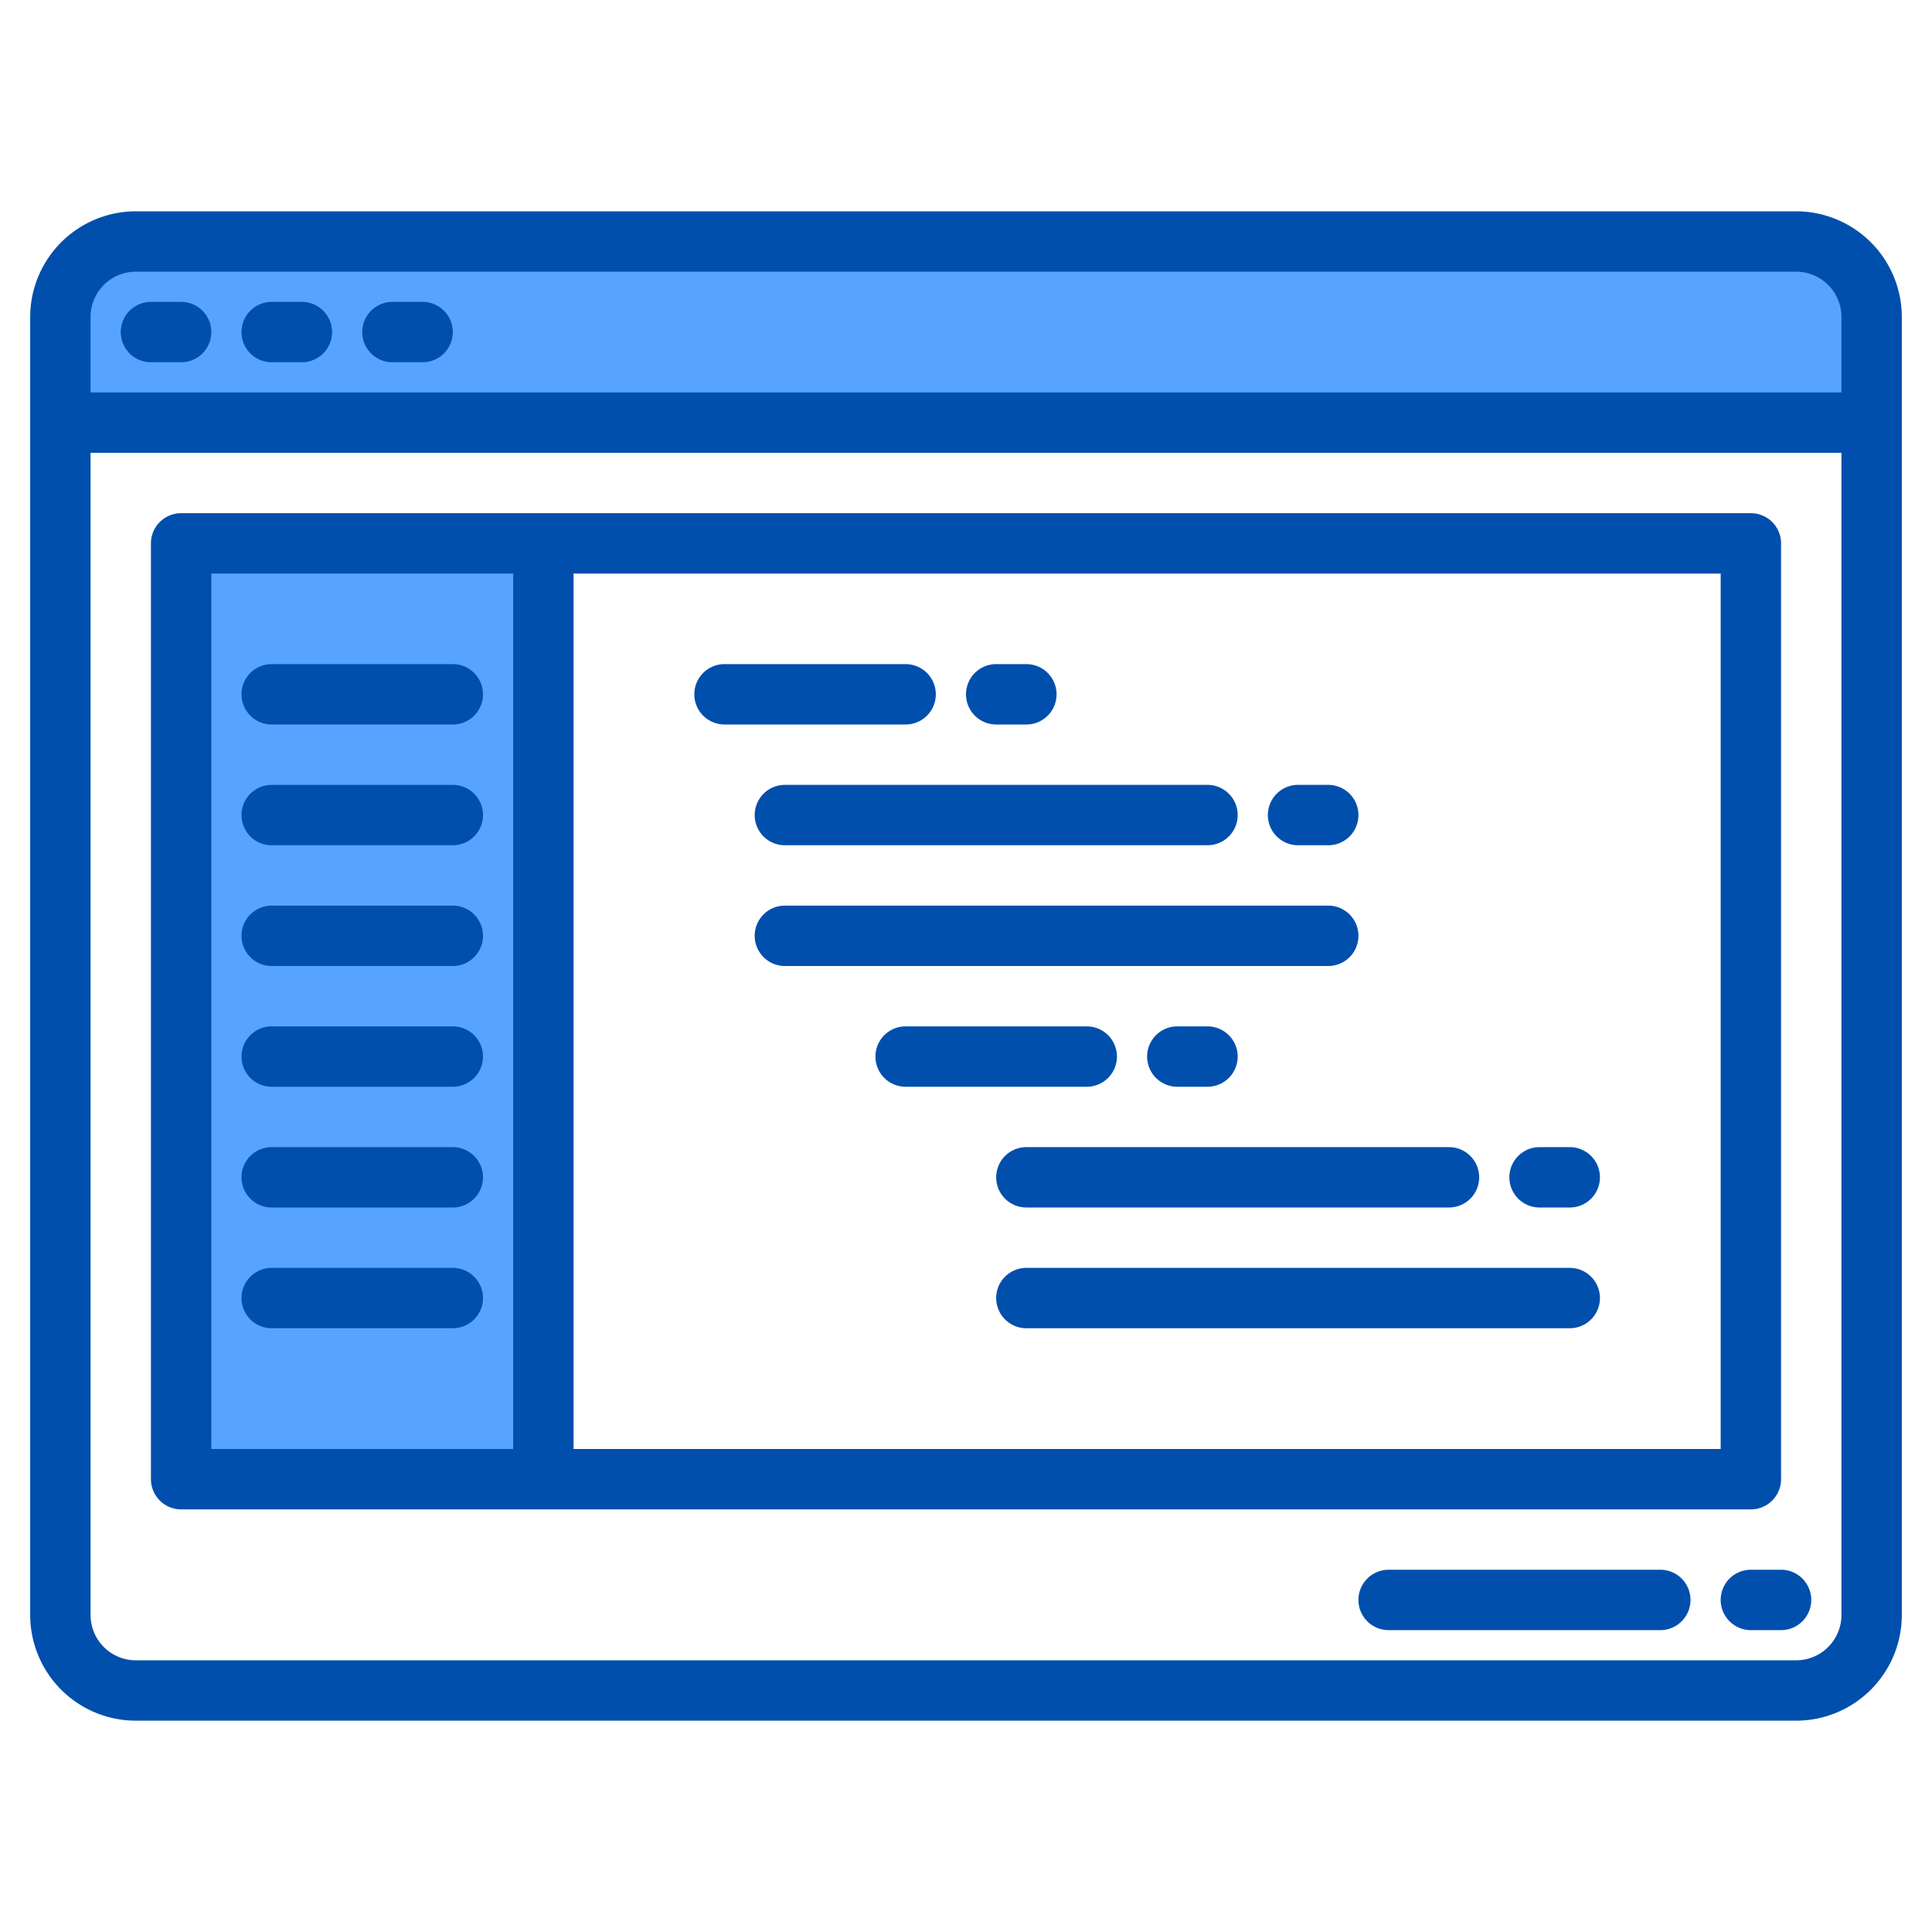<svg height="512" viewBox="0 0 512 512" width="512" xmlns="http://www.w3.org/2000/svg"><g><g fill="#57a4ff"><g><path d="m48 144h96v248h-96z"/><path d="m496 84v28h-480v-28a19.994 19.994 0 0 1 20-20h440a19.994 19.994 0 0 1 20 20z"/></g><path d="m48 144h96v248h-96z"/></g><g fill="#004fac"><path d="m476 56h-440a28.031 28.031 0 0 0 -28 28v344a28.031 28.031 0 0 0 28 28h440a28.031 28.031 0 0 0 28-28v-344a28.031 28.031 0 0 0 -28-28zm12 372a12.01 12.01 0 0 1 -12 12h-440a12.01 12.01 0 0 1 -12-12v-308h464zm0-324h-464v-20a12.01 12.01 0 0 1 12-12h440a12.01 12.01 0 0 1 12 12z"/><path d="m40 96h8a8 8 0 0 0 0-16h-8a8 8 0 0 0 0 16z"/><path d="m72 96h8a8 8 0 0 0 0-16h-8a8 8 0 0 0 0 16z"/><path d="m104 96h8a8 8 0 0 0 0-16h-8a8 8 0 0 0 0 16z"/><path d="m440 416h-72a8 8 0 0 0 0 16h72a8 8 0 0 0 0-16z"/><path d="m472 416h-8a8 8 0 0 0 0 16h8a8 8 0 0 0 0-16z"/><path d="m464 136h-416a8 8 0 0 0 -8 8v248a8 8 0 0 0 8 8h416a8 8 0 0 0 8-8v-248a8 8 0 0 0 -8-8zm-328 248h-80v-232h80zm320 0h-304v-232h304z"/><path d="m72 192h48a8 8 0 0 0 0-16h-48a8 8 0 0 0 0 16z"/><path d="m192 192h48a8 8 0 0 0 0-16h-48a8 8 0 0 0 0 16z"/><path d="m120 208h-48a8 8 0 0 0 0 16h48a8 8 0 0 0 0-16z"/><path d="m120 240h-48a8 8 0 0 0 0 16h48a8 8 0 0 0 0-16z"/><path d="m120 272h-48a8 8 0 0 0 0 16h48a8 8 0 0 0 0-16z"/><path d="m120 304h-48a8 8 0 0 0 0 16h48a8 8 0 0 0 0-16z"/><path d="m120 336h-48a8 8 0 0 0 0 16h48a8 8 0 0 0 0-16z"/><path d="m264 192h8a8 8 0 0 0 0-16h-8a8 8 0 0 0 0 16z"/><path d="m296 280a8 8 0 0 0 -8-8h-48a8 8 0 0 0 0 16h48a8 8 0 0 0 8-8z"/><path d="m312 272a8 8 0 0 0 0 16h8a8 8 0 0 0 0-16z"/><path d="m200 216a8 8 0 0 0 8 8h112a8 8 0 0 0 0-16h-112a8 8 0 0 0 -8 8z"/><path d="m360 248a8 8 0 0 0 -8-8h-144a8 8 0 0 0 0 16h144a8 8 0 0 0 8-8z"/><path d="m344 224h8a8 8 0 0 0 0-16h-8a8 8 0 0 0 0 16z"/><path d="m264 312a8 8 0 0 0 8 8h112a8 8 0 0 0 0-16h-112a8 8 0 0 0 -8 8z"/><path d="m416 336h-144a8 8 0 0 0 0 16h144a8 8 0 0 0 0-16z"/><path d="m408 320h8a8 8 0 0 0 0-16h-8a8 8 0 0 0 0 16z"/></g></g></svg>